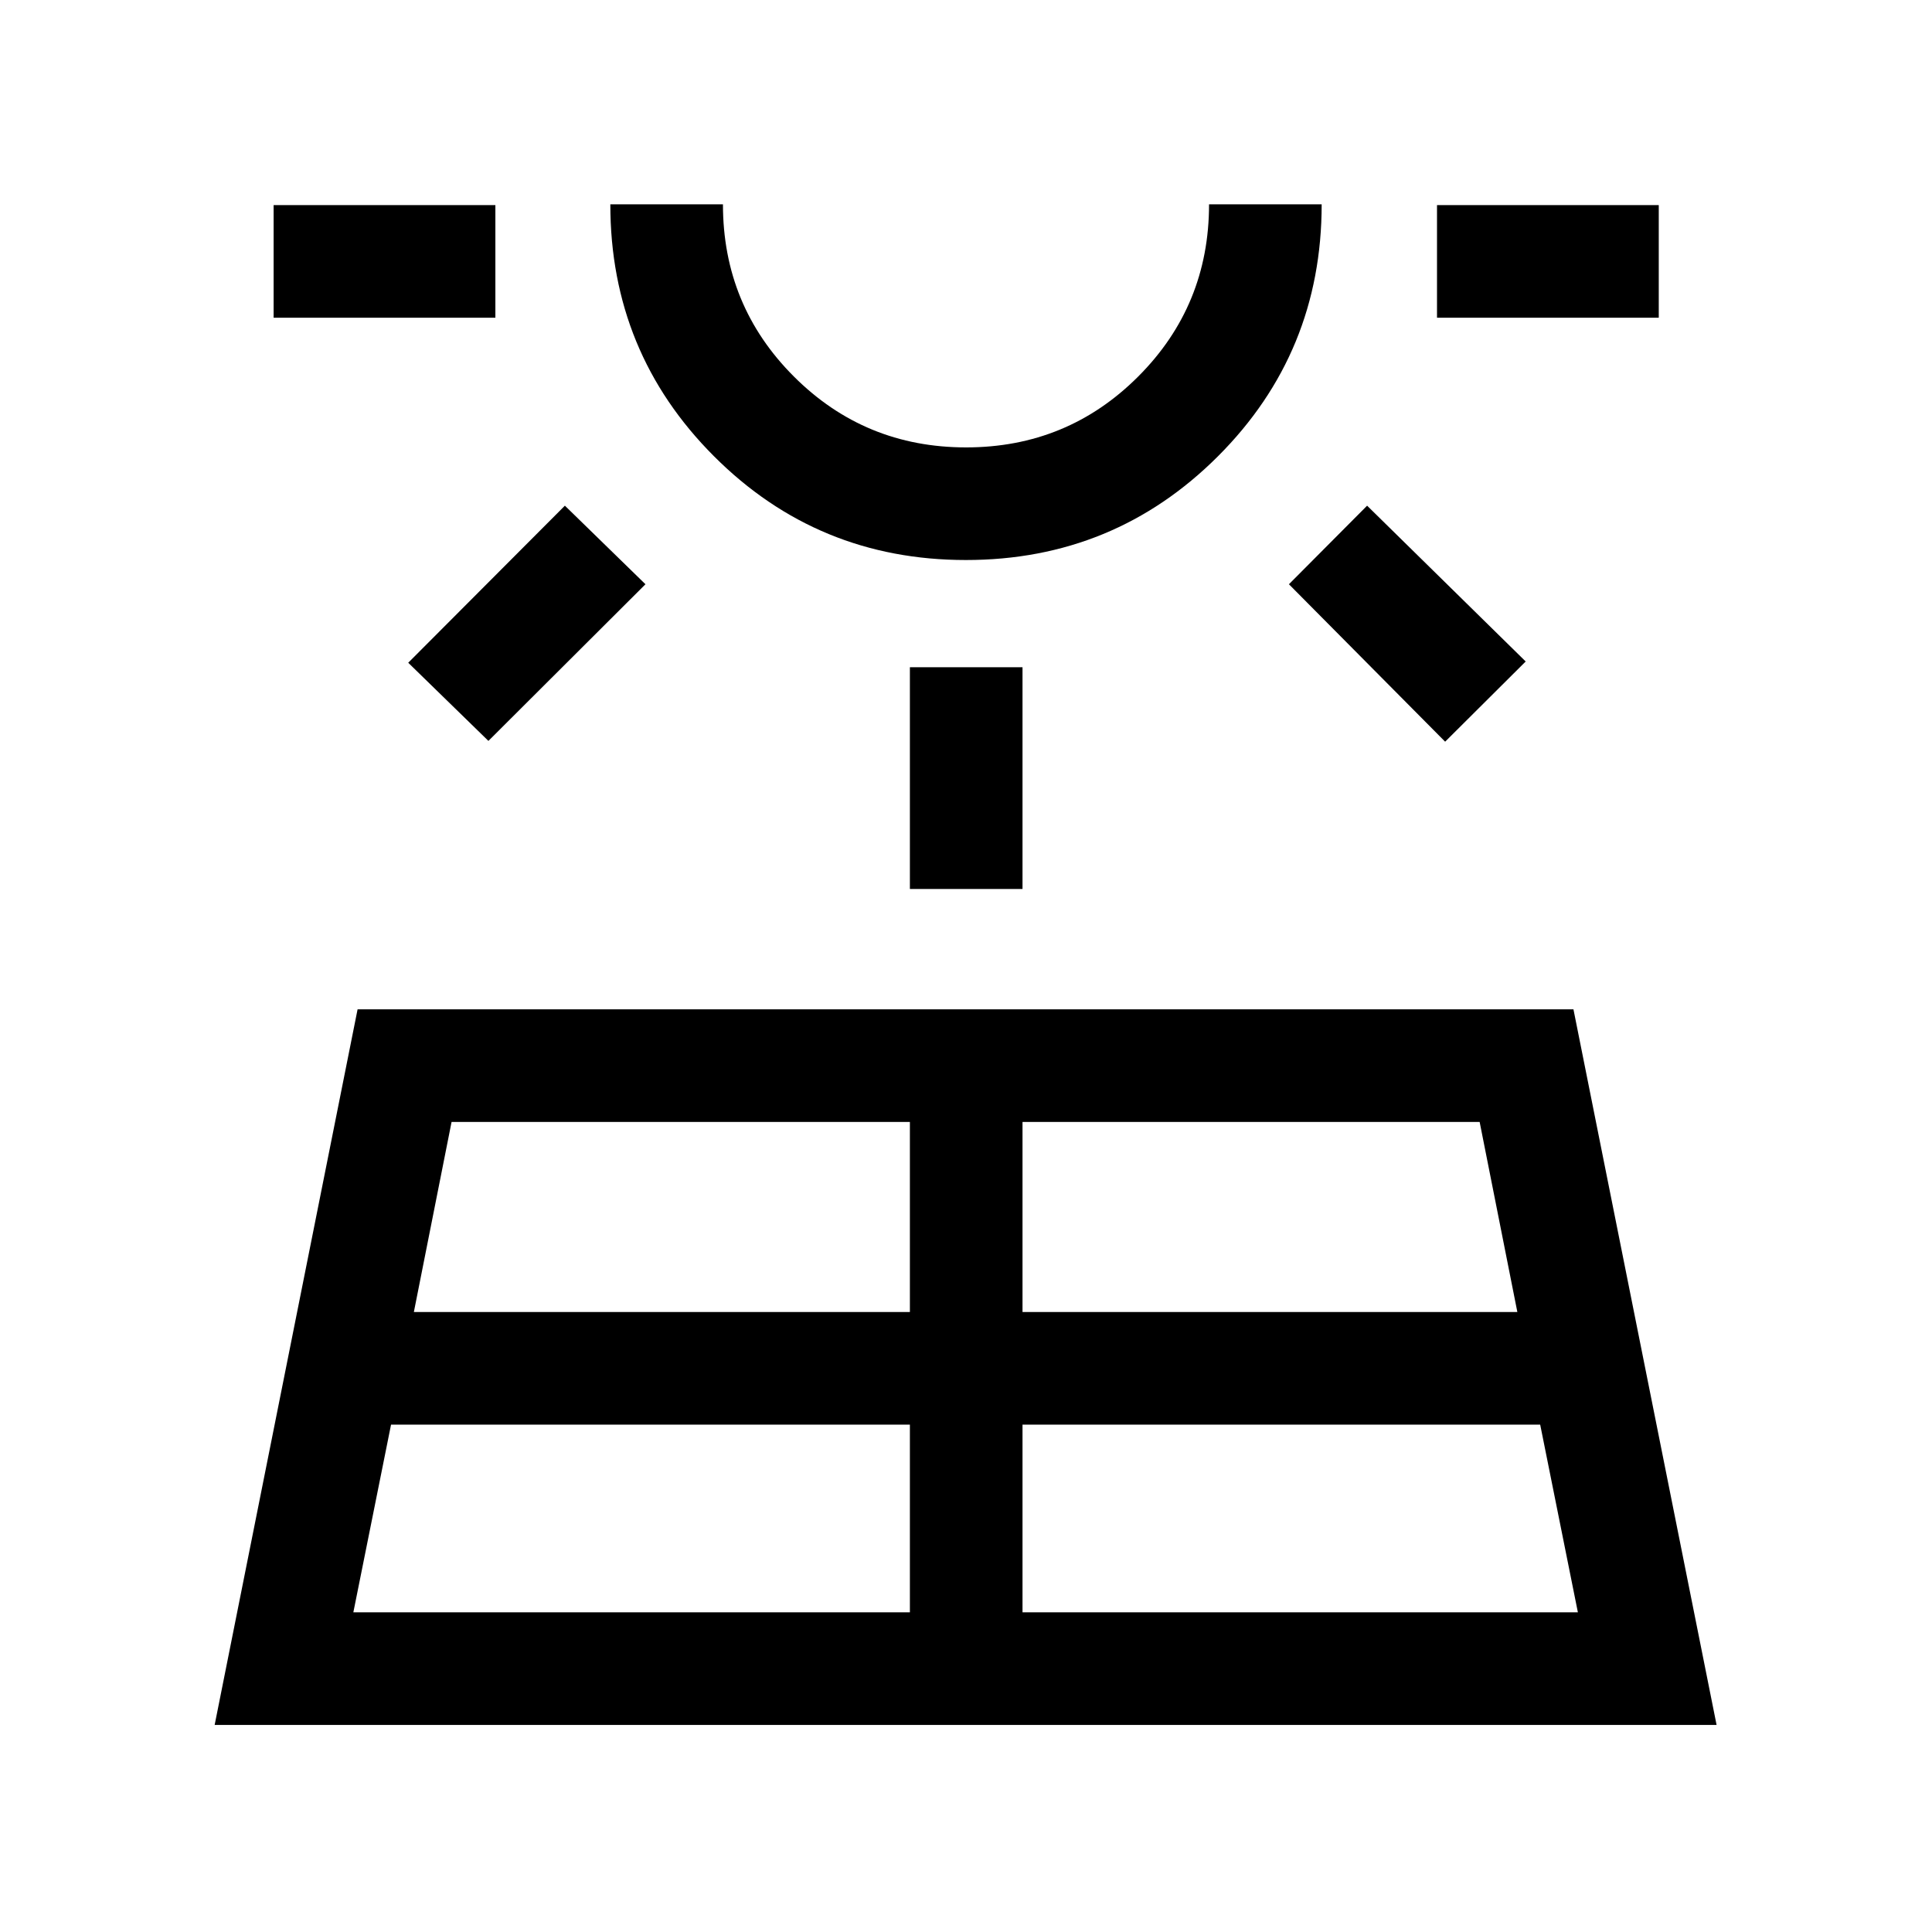 <svg xmlns="http://www.w3.org/2000/svg" height="24" viewBox="0 -960 960 960" width="24"><path d="m106.66-102.89 71.02-355.57h604.16l71.12 355.57h-746.3Zm29.3-699.23v-55.96h110.19v55.96H135.96Zm39.62 643.27h276.54v-93.27H194.31l-18.73 93.27Zm67.11-433-39.84-38.84 77.84-78.04 40.04 39.04-78.04 77.84Zm-37.04 283.77h246.47v-94.42H224.38l-18.73 94.42Zm274.31-373.65q-73.65 0-125.17-51.55-51.52-51.55-51.52-125.18h55.96q0 50.32 35.24 85.54 35.24 35.23 85.58 35.23 50.33 0 85.53-35.23 35.19-35.22 35.19-85.54h55.96q0 73.69-51.56 125.21-51.56 51.52-125.21 51.52Zm.04-176.73Zm-27.88 340.19v-110.19h55.96v110.19h-55.96Zm55.96 359.42h275.96l-18.73-93.27H508.08v93.27Zm0-149.23h245.88l-18.73-94.42H508.08v94.42Zm210-283.38-77.62-78.23 38.85-39.04 78.8 77.42-40.03 39.85Zm-4.04-210.66v-55.96h110.19v55.96H714.04Z"/></svg>